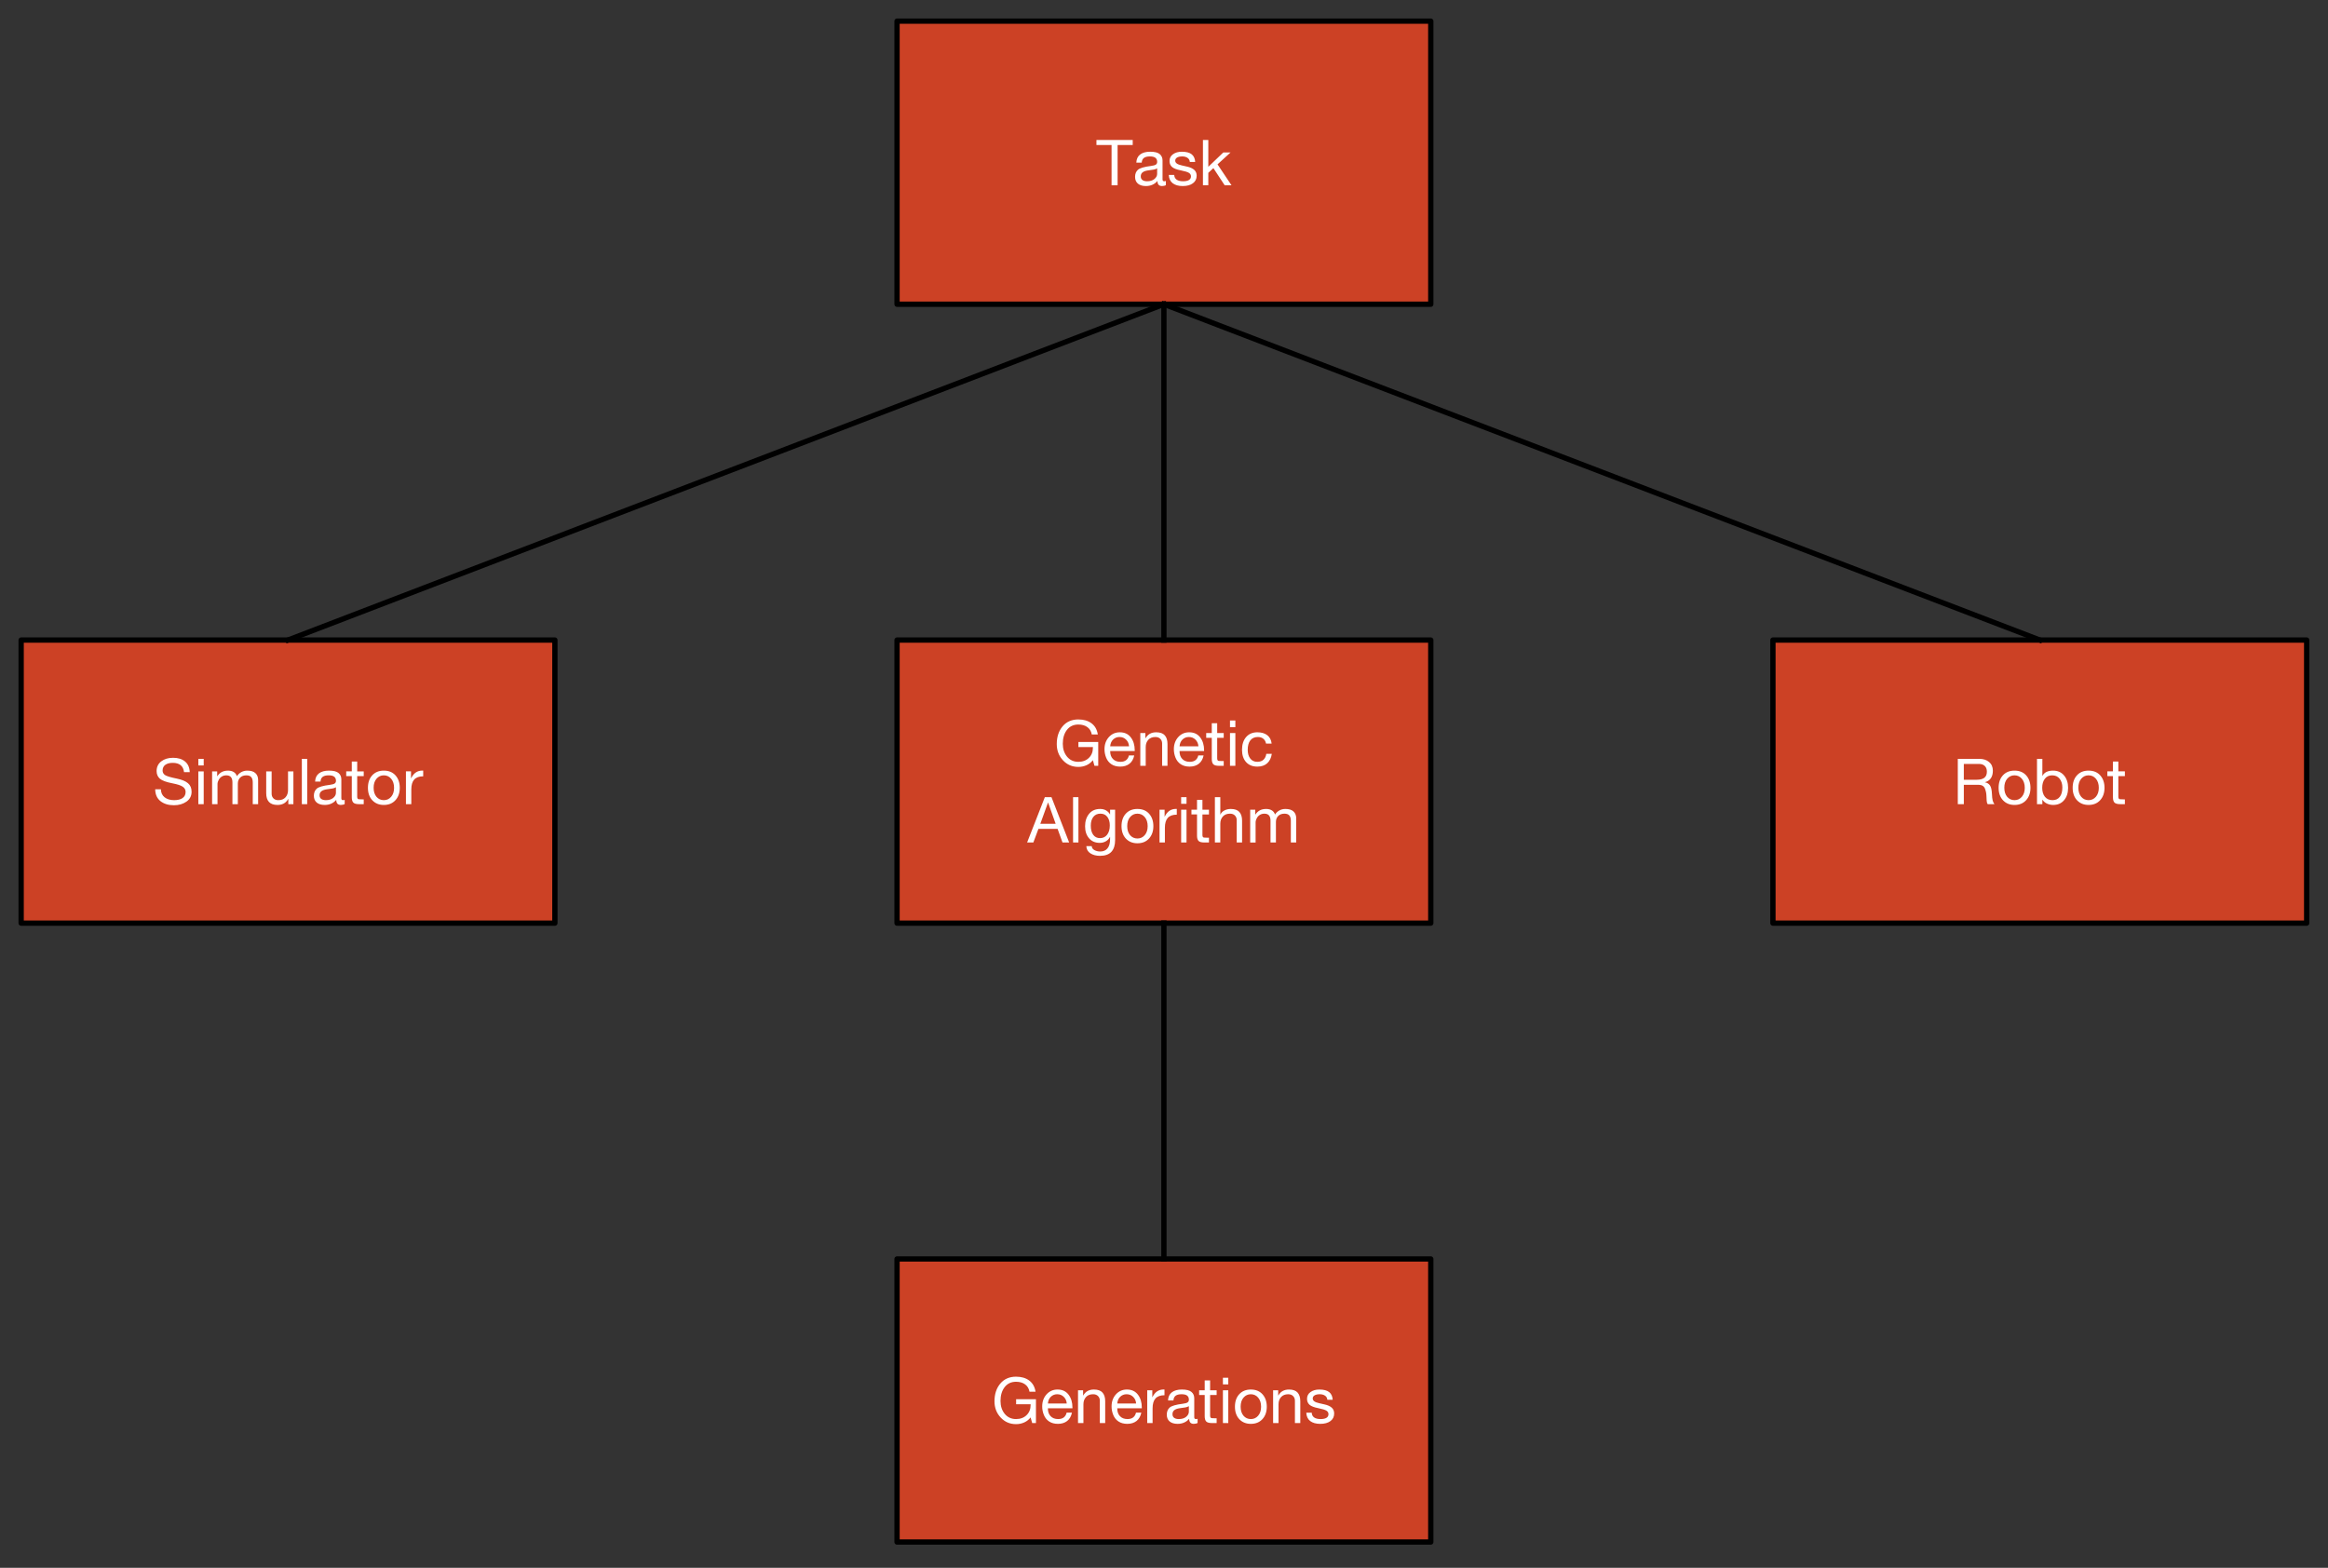 <?xml version="1.0" standalone="yes"?>

<svg version="1.1" viewBox="0.0 0.0 880.583 593.102" fill="none" stroke="none" stroke-linecap="square" stroke-miterlimit="10" xmlns="http://www.w3.org/2000/svg" xmlns:xlink="http://www.w3.org/1999/xlink"><rect x="0.0" y="0.0" width="880.583" height="593.102" fill="#333333" stroke="none"/><clipPath id="p.0"><path d="m0 0l880.583 0l0 593.102l-880.583 0l0 -593.102z" clip-rule="nonzero"></path></clipPath><g clip-path="url(#p.0)"><path fill="#000000" fill-opacity="0.0" d="m0 0l880.583 0l0 593.102l-880.583 0z" fill-rule="evenodd"></path><path fill="#cc4125" d="m339.312 8.0l201.89 0l0 107.087l-201.89 0z" fill-rule="evenodd"></path><path stroke="#000000" stroke-width="2.0" stroke-linejoin="round" stroke-linecap="butt" d="m339.312 8.0l201.89 0l0 107.087l-201.89 0z" fill-rule="evenodd"></path><path fill="#ffffff" d="m428.458 52.943l0 1.922l-5.719 0l0 15.219l-2.281 0l0 -15.219l-5.719 0l0 -1.922l13.719 0zm6.625 4.453q2.531 0 3.594 0.906q1.062 0.891 1.062 2.406q0 6.453 0 7.156q0 0.703 0.641 0.703q0.141 0 0.297 -0.031q0.172 -0.031 0.328 -0.078l0 1.578q-0.281 0.172 -0.656 0.25q-0.359 0.094 -0.797 0.094q-0.844 0 -1.297 -0.469q-0.438 -0.484 -0.438 -1.453q-0.812 0.953 -1.922 1.438q-1.094 0.484 -2.453 0.484q-1.922 0 -3.016 -0.906q-1.078 -0.922 -1.078 -2.578q0 -1.672 1.062 -2.656q1.062 -0.984 5.016 -1.469q1.328 -0.172 1.797 -0.516q0.484 -0.344 0.484 -1.016q0 -1.031 -0.672 -1.547q-0.656 -0.516 -2.094 -0.516q-1.516 0 -2.266 0.578q-0.75 0.578 -0.812 1.781l-2.047 0q0.094 -2.062 1.453 -3.094q1.359 -1.047 3.812 -1.047zm-3.578 9.344q0 0.875 0.625 1.359q0.641 0.469 1.766 0.469q1.734 0 2.766 -0.844q1.031 -0.859 1.031 -1.922l0 -2.125q-0.516 0.359 -1.344 0.484q-0.812 0.125 -2.172 0.312q-1.359 0.203 -2.016 0.75q-0.656 0.531 -0.656 1.516zm15.516 -9.344q2.516 0 3.734 0.969q1.219 0.969 1.328 2.906l-2.031 0l0 -0.031q-0.078 -0.984 -0.859 -1.516q-0.781 -0.547 -2.016 -0.547q-1.234 0 -1.938 0.422q-0.703 0.422 -0.703 1.172q0 0.672 0.625 1.109q0.625 0.438 1.891 0.703l1.922 0.438q1.797 0.391 2.734 1.219q0.938 0.828 0.938 2.219q0 1.828 -1.422 2.875q-1.406 1.047 -3.859 1.047q-2.375 0 -3.781 -1.062q-1.391 -1.078 -1.484 -3.156l2.062 0q0.031 1.172 0.906 1.797q0.875 0.609 2.422 0.609q1.469 0 2.234 -0.469q0.766 -0.469 0.766 -1.375q0 -0.844 -0.766 -1.328q-0.75 -0.484 -3.094 -0.953q-2.344 -0.453 -3.297 -1.281q-0.953 -0.844 -0.953 -2.25q0 -1.625 1.312 -2.562q1.328 -0.953 3.328 -0.953zm10.031 -4.453l0 10.156l5.672 -5.422l2.734 0l-4.922 4.5l5.281 7.906l-2.578 0l-4.266 -6.484l-1.922 1.781l0 4.703l-2.031 0l0 -17.141l2.031 0z" fill-rule="nonzero"></path><path fill="#cc4125" d="m339.312 242.126l201.89 0l0 107.087l-201.89 0z" fill-rule="evenodd"></path><path stroke="#000000" stroke-width="2.0" stroke-linejoin="round" stroke-linecap="butt" d="m339.312 242.126l201.89 0l0 107.087l-201.89 0z" fill-rule="evenodd"></path><path fill="#ffffff" d="m407.9 272.162q3.031 0 4.969 1.453q1.953 1.453 2.391 4.234l-2.281 0q-0.328 -1.812 -1.672 -2.781q-1.328 -0.984 -3.422 -0.984q-2.734 0 -4.312 2.031q-1.562 2.031 -1.562 5.234q0 2.938 1.609 4.891q1.625 1.953 4.266 1.953q2.469 0 3.984 -1.484q1.531 -1.484 1.531 -3.828l0 -0.281l-5.484 0l0 -1.922l7.5 0l0 9.031l-1.422 0l-0.609 -2.141q-0.922 1.219 -2.375 1.891q-1.453 0.656 -3.125 0.656q-3.5 0 -5.828 -2.516q-2.328 -2.516 -2.328 -6.125q0 -4.062 2.188 -6.688q2.203 -2.625 5.984 -2.625zm15.695 4.859q2.672 0 4.141 1.922q1.484 1.922 1.484 4.922l0 0.25l-9.281 0l0 0.156q0 1.766 1.031 2.844q1.031 1.078 2.828 1.078q1.359 0 2.156 -0.625q0.812 -0.641 1.062 -1.797l2.016 0q-0.422 2.062 -1.812 3.156q-1.391 1.078 -3.484 1.078q-1.969 0 -3.328 -0.891q-1.344 -0.891 -1.984 -2.453q-0.641 -1.578 -0.641 -3.234q0 -2.75 1.641 -4.578q1.656 -1.828 4.172 -1.828zm-3.656 5.297l7.125 0q-0.094 -1.516 -1.109 -2.516q-1.0 -1.0 -2.5 -1.0q-1.406 0 -2.406 0.953q-0.984 0.953 -1.109 2.562zm17.406 -5.297q2.234 0 3.25 1.156q1.016 1.141 1.016 3.266l0 8.266l-2.031 0l0 -8.469q0 -1.062 -0.688 -1.75q-0.672 -0.688 -1.859 -0.688q-1.719 0 -2.688 1.062q-0.969 1.062 -0.969 2.75l0 7.094l-2.047 0l0 -12.406l1.922 0l0 1.969l0.047 0q0.688 -1.172 1.672 -1.703q1.0 -0.547 2.375 -0.547zm12.488 0q2.672 0 4.141 1.922q1.484 1.922 1.484 4.922l0 0.25l-9.281 0l0 0.156q0 1.766 1.031 2.844q1.031 1.078 2.828 1.078q1.359 0 2.156 -0.625q0.812 -0.641 1.062 -1.797l2.016 0q-0.422 2.062 -1.812 3.156q-1.391 1.078 -3.484 1.078q-1.969 0 -3.328 -0.891q-1.344 -0.891 -1.984 -2.453q-0.641 -1.578 -0.641 -3.234q0 -2.75 1.641 -4.578q1.656 -1.828 4.172 -1.828zm-3.656 5.297l7.125 0q-0.094 -1.516 -1.109 -2.516q-1.0 -1.0 -2.5 -1.0q-1.406 0 -2.406 0.953q-0.984 0.953 -1.109 2.562zm14.234 -8.734l0 3.719l2.469 0l0 1.797l-2.469 0l0 7.766q0 0.938 0.609 0.984q0.625 0.047 1.281 0.047l0.578 0l0 1.812l-1.688 0q-1.672 0 -2.25 -0.594q-0.578 -0.609 -0.578 -2.016l0 -8.0l-2.109 0l0 -1.797l2.109 0l0 -3.719l2.047 0zm6.871 -1.016l0 2.5l-2.031 0l0 -2.5l2.031 0zm0 4.734l0 12.406l-2.031 0l0 -12.406l2.031 0zm8.363 -0.281q2.266 0 3.688 1.078q1.422 1.078 1.672 3.188l-2.109 0q-0.25 -1.219 -1.062 -1.844q-0.797 -0.641 -2.016 -0.641q-1.891 0 -2.875 1.281q-0.984 1.266 -0.984 3.578q0 2.062 0.969 3.297q0.969 1.234 2.641 1.234q1.5 0 2.359 -0.797q0.859 -0.812 1.062 -2.219l2.078 0q-0.344 2.312 -1.75 3.578q-1.406 1.25 -3.719 1.25q-2.703 0 -4.25 -1.703q-1.547 -1.719 -1.547 -4.641q0 -3.047 1.562 -4.844q1.562 -1.797 4.281 -1.797z" fill-rule="nonzero"></path><path fill="#ffffff" d="m397.73 301.569l6.688 17.141l-2.516 0l-1.859 -5.156l-7.25 0l-1.922 5.156l-2.359 0l6.703 -17.141l2.516 0zm-1.328 2.062l-2.891 8.0l5.797 0l-2.844 -8.0l-0.062 0zm11.52 -2.062l0 17.141l-2.031 0l0 -17.141l2.031 0zm8.238 4.453q1.297 0 2.234 0.562q0.953 0.562 1.469 1.5l0.031 0l0 -1.781l1.906 0l0 11.484q0 2.922 -1.406 4.438q-1.406 1.531 -4.328 1.531q-2.141 0 -3.609 -0.938q-1.453 -0.938 -1.547 -2.719l2.047 0q0.047 0.953 1.016 1.484q0.969 0.531 2.188 0.531q1.812 0 2.766 -1.203q0.969 -1.188 0.969 -3.547l0 -0.766l-0.047 0q-0.484 1.031 -1.531 1.641q-1.031 0.609 -2.344 0.609q-2.531 0 -4.031 -1.734q-1.5 -1.734 -1.5 -4.547q0 -2.844 1.5 -4.688q1.5 -1.859 4.219 -1.859zm-3.562 6.297q0 2.219 0.922 3.484q0.922 1.25 2.578 1.25q1.688 0 2.688 -1.297q1.0 -1.312 1.0 -3.5q0 -2.0 -0.922 -3.219q-0.922 -1.234 -2.625 -1.234q-1.719 0 -2.688 1.234q-0.953 1.234 -0.953 3.281zm17.641 -6.297q2.812 0 4.422 1.812q1.609 1.812 1.609 4.688q0 2.891 -1.641 4.688q-1.641 1.797 -4.391 1.797q-2.688 0 -4.359 -1.766q-1.656 -1.766 -1.656 -4.719q0 -2.953 1.625 -4.719q1.625 -1.781 4.391 -1.781zm-3.859 6.5q0 2.125 1.078 3.406q1.094 1.266 2.781 1.266q1.672 0 2.766 -1.266q1.109 -1.281 1.109 -3.406q0 -2.125 -1.094 -3.422q-1.094 -1.297 -2.797 -1.297q-1.641 0 -2.75 1.281q-1.094 1.266 -1.094 3.438zm18.469 -6.516q0.062 0 0.125 0q0.062 0 0.156 0.016l0 2.156q-2.297 0 -3.406 1.219q-1.094 1.219 -1.094 3.75l0 5.562l-2.031 0l0 -12.406l1.922 0l0 2.609l0.047 0q0.719 -1.484 1.766 -2.188q1.047 -0.719 2.516 -0.719zm3.961 -4.438l0 2.5l-2.031 0l0 -2.5l2.031 0zm0 4.734l0 12.406l-2.031 0l0 -12.406l2.031 0zm6.02 -3.719l0 3.719l2.469 0l0 1.797l-2.469 0l0 7.766q0 0.938 0.609 0.984q0.625 0.047 1.281 0.047l0.578 0l0 1.812l-1.688 0q-1.672 0 -2.25 -0.594q-0.578 -0.609 -0.578 -2.016l0 -8.0l-2.109 0l0 -1.797l2.109 0l0 -3.719l2.047 0zm6.762 -1.016l0 6.562l0.047 0q0.438 -1.0 1.5 -1.547q1.078 -0.562 2.422 -0.562q2.234 0 3.25 1.156q1.016 1.141 1.016 3.266l0 8.266l-2.031 0l0 -8.469q0 -1.062 -0.688 -1.75q-0.672 -0.688 -1.859 -0.688q-1.719 0 -2.688 1.062q-0.969 1.062 -0.969 2.75l0 7.094l-2.047 0l0 -17.141l2.047 0zm17.285 4.453q1.359 0 2.219 0.547q0.859 0.547 1.188 1.562q0.641 -1.0 1.656 -1.547q1.016 -0.562 2.25 -0.562q2.094 0 3.094 0.953q1.016 0.938 1.016 2.562l0 9.172l-2.031 0l0 -8.234q0 -1.328 -0.578 -2.0q-0.562 -0.672 -1.828 -0.672q-1.531 0 -2.391 0.891q-0.844 0.891 -0.844 2.219l0 7.797l-2.047 0l0 -8.234q0 -1.328 -0.562 -2.0q-0.562 -0.672 -1.766 -0.672q-0.969 0 -1.719 0.469q-0.75 0.469 -1.172 1.297q-0.422 0.812 -0.422 1.375l0 7.766l-2.047 0l0 -12.406l1.922 0l0 1.828l0.047 0q0.703 -1.078 1.703 -1.594q1.0 -0.516 2.312 -0.516z" fill-rule="nonzero"></path><path fill="#cc4125" d="m670.625 242.125l201.89 0l0 107.087l-201.89 0z" fill-rule="evenodd"></path><path stroke="#000000" stroke-width="2.0" stroke-linejoin="round" stroke-linecap="butt" d="m670.625 242.125l201.89 0l0 107.087l-201.89 0z" fill-rule="evenodd"></path><path fill="#ffffff" d="m748.722 287.067q2.234 0 3.656 1.188q1.438 1.188 1.438 3.312q0 1.688 -0.734 2.797q-0.734 1.109 -2.234 1.531l0 0.047q1.297 0.266 1.906 1.219q0.625 0.953 0.719 3.266q0.047 1.5 0.266 2.359q0.234 0.859 0.672 1.422l-2.531 0q-0.219 -0.281 -0.281 -0.547q-0.062 -0.281 -0.125 -0.766l-0.094 -1.891q-0.031 -1.328 -0.562 -2.688q-0.531 -1.375 -2.359 -1.438l-5.625 0l0 7.328l-2.281 0l0 -17.141l8.172 0zm-1.016 7.906q1.891 0 2.859 -0.734q0.984 -0.75 0.984 -2.328q0 -1.375 -0.781 -2.141q-0.781 -0.781 -2.188 -0.781l-5.75 0l0 5.984l4.875 0zm14.301 -3.453q2.812 0 4.422 1.812q1.609 1.812 1.609 4.688q0 2.891 -1.641 4.688q-1.641 1.797 -4.391 1.797q-2.688 0 -4.359 -1.766q-1.656 -1.766 -1.656 -4.719q0 -2.953 1.625 -4.719q1.625 -1.781 4.391 -1.781zm-3.859 6.5q0 2.125 1.078 3.406q1.094 1.266 2.781 1.266q1.672 0 2.766 -1.266q1.109 -1.281 1.109 -3.406q0 -2.125 -1.094 -3.422q-1.094 -1.297 -2.797 -1.297q-1.641 0 -2.75 1.281q-1.094 1.266 -1.094 3.438zm14.391 -10.953l0 6.422l0.047 0q0.484 -0.969 1.5 -1.469q1.031 -0.5 2.469 -0.5q2.656 0 4.188 1.828q1.531 1.828 1.531 4.688q0 2.891 -1.531 4.688q-1.516 1.781 -4.125 1.781q-1.172 0 -2.281 -0.484q-1.094 -0.484 -1.75 -1.469l-0.047 0l0 1.656l-2.031 0l0 -17.141l2.031 0zm-0.062 10.922q0 2.156 1.031 3.438q1.047 1.266 2.875 1.266q1.781 0 2.75 -1.266q0.969 -1.266 0.969 -3.531q0 -2.0 -1.031 -3.297q-1.016 -1.297 -2.828 -1.297q-1.781 0 -2.781 1.312q-0.984 1.312 -0.984 3.375zm17.539 -6.469q2.812 0 4.422 1.812q1.609 1.812 1.609 4.688q0 2.891 -1.641 4.688q-1.641 1.797 -4.391 1.797q-2.688 0 -4.359 -1.766q-1.656 -1.766 -1.656 -4.719q0 -2.953 1.625 -4.719q1.625 -1.781 4.391 -1.781zm-3.859 6.5q0 2.125 1.078 3.406q1.094 1.266 2.781 1.266q1.672 0 2.766 -1.266q1.109 -1.281 1.109 -3.406q0 -2.125 -1.094 -3.422q-1.094 -1.297 -2.797 -1.297q-1.641 0 -2.75 1.281q-1.094 1.266 -1.094 3.438zm15.125 -9.938l0 3.719l2.469 0l0 1.797l-2.469 0l0 7.766q0 0.938 0.609 0.984q0.625 0.047 1.281 0.047l0.578 0l0 1.812l-1.688 0q-1.672 0 -2.25 -0.594q-0.578 -0.609 -0.578 -2.016l0 -8.0l-2.109 0l0 -1.797l2.109 0l0 -3.719l2.047 0z" fill-rule="nonzero"></path><path fill="#cc4125" d="m339.312 476.252l201.89 0l0 107.087l-201.89 0z" fill-rule="evenodd"></path><path stroke="#000000" stroke-width="2.0" stroke-linejoin="round" stroke-linecap="butt" d="m339.312 476.252l201.89 0l0 107.087l-201.89 0z" fill-rule="evenodd"></path><path fill="#ffffff" d="m384.339 520.788q3.031 0 4.969 1.453q1.953 1.453 2.391 4.234l-2.281 0q-0.328 -1.812 -1.672 -2.781q-1.328 -0.984 -3.422 -0.984q-2.734 0 -4.312 2.031q-1.562 2.031 -1.562 5.234q0 2.938 1.609 4.891q1.625 1.953 4.266 1.953q2.469 0 3.984 -1.484q1.531 -1.484 1.531 -3.828l0 -0.281l-5.484 0l0 -1.922l7.5 0l0 9.031l-1.422 0l-0.609 -2.141q-0.922 1.219 -2.375 1.891q-1.453 0.656 -3.125 0.656q-3.5 0 -5.828 -2.516q-2.328 -2.516 -2.328 -6.125q0 -4.062 2.188 -6.688q2.203 -2.625 5.984 -2.625zm15.695 4.859q2.672 0 4.141 1.922q1.484 1.922 1.484 4.922l0 0.25l-9.281 0l0 0.156q0 1.766 1.031 2.844q1.031 1.078 2.828 1.078q1.359 0 2.156 -0.625q0.812 -0.641 1.062 -1.797l2.016 0q-0.422 2.062 -1.812 3.156q-1.391 1.078 -3.484 1.078q-1.969 0 -3.328 -0.891q-1.344 -0.891 -1.984 -2.453q-0.641 -1.578 -0.641 -3.234q0 -2.75 1.641 -4.578q1.656 -1.828 4.172 -1.828zm-3.656 5.297l7.125 0q-0.094 -1.516 -1.109 -2.516q-1.0 -1.0 -2.5 -1.0q-1.406 0 -2.406 0.953q-0.984 0.953 -1.109 2.562zm17.406 -5.297q2.234 0 3.25 1.156q1.016 1.141 1.016 3.266l0 8.266l-2.031 0l0 -8.469q0 -1.062 -0.688 -1.75q-0.672 -0.688 -1.859 -0.688q-1.719 0 -2.688 1.062q-0.969 1.062 -0.969 2.75l0 7.094l-2.047 0l0 -12.406l1.922 0l0 1.969l0.047 0q0.688 -1.172 1.672 -1.703q1.0 -0.547 2.375 -0.547zm12.488 0q2.672 0 4.141 1.922q1.484 1.922 1.484 4.922l0 0.25l-9.281 0l0 0.156q0 1.766 1.031 2.844q1.031 1.078 2.828 1.078q1.359 0 2.156 -0.625q0.812 -0.641 1.062 -1.797l2.016 0q-0.422 2.062 -1.812 3.156q-1.391 1.078 -3.484 1.078q-1.969 0 -3.328 -0.891q-1.344 -0.891 -1.984 -2.453q-0.641 -1.578 -0.641 -3.234q0 -2.75 1.641 -4.578q1.656 -1.828 4.172 -1.828zm-3.656 5.297l7.125 0q-0.094 -1.516 -1.109 -2.516q-1.0 -1.0 -2.5 -1.0q-1.406 0 -2.406 0.953q-0.984 0.953 -1.109 2.562zm17.578 -5.312q0.062 0 0.125 0q0.062 0 0.156 0.016l0 2.156q-2.297 0 -3.406 1.219q-1.094 1.219 -1.094 3.75l0 5.562l-2.031 0l0 -12.406l1.922 0l0 2.609l0.047 0q0.719 -1.484 1.766 -2.188q1.047 -0.719 2.516 -0.719zm6.883 0.016q2.531 0 3.594 0.906q1.062 0.891 1.062 2.406q0 6.453 0 7.156q0 0.703 0.641 0.703q0.141 0 0.297 -0.031q0.172 -0.031 0.328 -0.078l0 1.578q-0.281 0.172 -0.656 0.25q-0.359 0.094 -0.797 0.094q-0.844 0 -1.297 -0.469q-0.438 -0.484 -0.438 -1.453q-0.812 0.953 -1.922 1.438q-1.094 0.484 -2.453 0.484q-1.922 0 -3.016 -0.906q-1.078 -0.922 -1.078 -2.578q0 -1.672 1.062 -2.656q1.062 -0.984 5.016 -1.469q1.328 -0.172 1.797 -0.516q0.484 -0.344 0.484 -1.016q0 -1.031 -0.672 -1.547q-0.656 -0.516 -2.094 -0.516q-1.516 0 -2.266 0.578q-0.75 0.578 -0.812 1.781l-2.047 0q0.094 -2.062 1.453 -3.094q1.359 -1.047 3.812 -1.047zm-3.578 9.344q0 0.875 0.625 1.359q0.641 0.469 1.766 0.469q1.734 0 2.766 -0.844q1.031 -0.859 1.031 -1.922l0 -2.125q-0.516 0.359 -1.344 0.484q-0.812 0.125 -2.172 0.312q-1.359 0.203 -2.016 0.75q-0.656 0.531 -0.656 1.516zm14.234 -12.781l0 3.719l2.469 0l0 1.797l-2.469 0l0 7.766q0 0.938 0.609 0.984q0.625 0.047 1.281 0.047l0.578 0l0 1.812l-1.688 0q-1.672 0 -2.25 -0.594q-0.578 -0.609 -0.578 -2.016l0 -8.0l-2.109 0l0 -1.797l2.109 0l0 -3.719l2.047 0zm6.871 -1.016l0 2.5l-2.031 0l0 -2.5l2.031 0zm0 4.734l0 12.406l-2.031 0l0 -12.406l2.031 0zm8.535 -0.281q2.812 0 4.422 1.812q1.609 1.812 1.609 4.688q0 2.891 -1.641 4.688q-1.641 1.797 -4.391 1.797q-2.688 0 -4.359 -1.766q-1.656 -1.766 -1.656 -4.719q0 -2.953 1.625 -4.719q1.625 -1.781 4.391 -1.781zm-3.859 6.5q0 2.125 1.078 3.406q1.094 1.266 2.781 1.266q1.672 0 2.766 -1.266q1.109 -1.281 1.109 -3.406q0 -2.125 -1.094 -3.422q-1.094 -1.297 -2.797 -1.297q-1.641 0 -2.75 1.281q-1.094 1.266 -1.094 3.438zm18.297 -6.5q2.234 0 3.25 1.156q1.016 1.141 1.016 3.266l0 8.266l-2.031 0l0 -8.469q0 -1.062 -0.688 -1.75q-0.672 -0.688 -1.859 -0.688q-1.719 0 -2.688 1.062q-0.969 1.062 -0.969 2.75l0 7.094l-2.047 0l0 -12.406l1.922 0l0 1.969l0.047 0q0.688 -1.172 1.672 -1.703q1.0 -0.547 2.375 -0.547zm11.457 0q2.516 0 3.734 0.969q1.219 0.969 1.328 2.906l-2.031 0l0 -0.031q-0.078 -0.984 -0.859 -1.516q-0.781 -0.547 -2.016 -0.547q-1.234 0 -1.938 0.422q-0.703 0.422 -0.703 1.172q0 0.672 0.625 1.109q0.625 0.438 1.891 0.703l1.922 0.438q1.797 0.391 2.734 1.219q0.938 0.828 0.938 2.219q0 1.828 -1.422 2.875q-1.406 1.047 -3.859 1.047q-2.375 0 -3.781 -1.062q-1.391 -1.078 -1.484 -3.156l2.062 0q0.031 1.172 0.906 1.797q0.875 0.609 2.422 0.609q1.469 0 2.234 -0.469q0.766 -0.469 0.766 -1.375q0 -0.844 -0.766 -1.328q-0.75 -0.484 -3.094 -0.953q-2.344 -0.453 -3.297 -1.281q-0.953 -0.844 -0.953 -2.25q0 -1.625 1.312 -2.562q1.328 -0.953 3.328 -0.953z" fill-rule="nonzero"></path><path fill="#cc4125" d="m8 242.125l201.89 0l0 107.087l-201.89 0z" fill-rule="evenodd"></path><path stroke="#000000" stroke-width="2.0" stroke-linejoin="round" stroke-linecap="butt" d="m8 242.125l201.89 0l0 107.087l-201.89 0z" fill-rule="evenodd"></path><path fill="#ffffff" d="m65.441 286.661q2.859 0 4.531 1.391q1.688 1.375 1.797 4.031l-2.156 0q-0.203 -1.75 -1.281 -2.625q-1.062 -0.875 -2.984 -0.875q-1.828 0 -2.844 0.766q-1.0 0.75 -1.0 2.156q0 1.0 0.859 1.656q0.875 0.641 4.656 1.406q2.734 0.562 4.094 1.719q1.359 1.156 1.359 3.219q0 2.391 -1.953 3.75q-1.938 1.359 -4.75 1.359q-3.094 0 -5.062 -1.547q-1.969 -1.562 -2.0 -4.5l2.156 0q0.031 1.953 1.406 3.047q1.375 1.078 3.594 1.078q2.062 0 3.203 -0.797q1.141 -0.812 1.141 -2.312q0 -1.219 -1.047 -1.953q-1.047 -0.75 -3.781 -1.281q-3.656 -0.688 -4.906 -1.781q-1.234 -1.094 -1.234 -2.891q0 -2.312 1.75 -3.656q1.75 -1.359 4.453 -1.359zm11.613 0.406l0 2.5l-2.031 0l0 -2.5l2.031 0zm0 4.734l0 12.406l-2.031 0l0 -12.406l2.031 0zm9.16 -0.281q1.359 0 2.219 0.547q0.859 0.547 1.188 1.562q0.641 -1.0 1.656 -1.547q1.016 -0.562 2.25 -0.562q2.094 0 3.094 0.953q1.016 0.938 1.016 2.562l0 9.172l-2.031 0l0 -8.234q0 -1.328 -0.578 -2.0q-0.562 -0.672 -1.828 -0.672q-1.531 0 -2.391 0.891q-0.844 0.891 -0.844 2.219l0 7.797l-2.047 0l0 -8.234q0 -1.328 -0.562 -2.0q-0.562 -0.672 -1.766 -0.672q-0.969 0 -1.719 0.469q-0.75 0.469 -1.172 1.297q-0.422 0.812 -0.422 1.375l0 7.766l-2.047 0l0 -12.406l1.922 0l0 1.828l0.047 0q0.703 -1.078 1.703 -1.594q1.0 -0.516 2.312 -0.516zm16.535 0.281l0 8.453q0 1.062 0.672 1.75q0.672 0.688 1.859 0.688q1.75 0 2.703 -1.062q0.969 -1.078 0.969 -2.75l0 -7.078l2.031 0l0 12.406l-1.922 0l0 -1.969l-0.047 0q-0.672 1.188 -1.703 1.734q-1.016 0.531 -2.344 0.531q-2.156 0 -3.219 -1.125q-1.047 -1.125 -1.047 -3.312l0 -8.266l2.047 0zm13.457 -4.734l0 17.141l-2.031 0l0 -17.141l2.031 0zm8.254 4.453q2.531 0 3.594 0.906q1.062 0.891 1.062 2.406q0 6.453 0 7.156q0 0.703 0.641 0.703q0.141 0 0.297 -0.031q0.172 -0.031 0.328 -0.078l0 1.578q-0.281 0.172 -0.656 0.25q-0.359 0.094 -0.797 0.094q-0.844 0 -1.297 -0.469q-0.438 -0.484 -0.438 -1.453q-0.812 0.953 -1.922 1.438q-1.094 0.484 -2.453 0.484q-1.922 0 -3.016 -0.906q-1.078 -0.922 -1.078 -2.578q0 -1.672 1.062 -2.656q1.062 -0.984 5.016 -1.469q1.328 -0.172 1.797 -0.516q0.484 -0.344 0.484 -1.016q0 -1.031 -0.672 -1.547q-0.656 -0.516 -2.094 -0.516q-1.516 0 -2.266 0.578q-0.75 0.578 -0.812 1.781l-2.047 0q0.094 -2.062 1.453 -3.094q1.359 -1.047 3.812 -1.047zm-3.578 9.344q0 0.875 0.625 1.359q0.641 0.469 1.766 0.469q1.734 0 2.766 -0.844q1.031 -0.859 1.031 -1.922l0 -2.125q-0.516 0.359 -1.344 0.484q-0.812 0.125 -2.172 0.312q-1.359 0.203 -2.016 0.75q-0.656 0.531 -0.656 1.516zm14.234 -12.781l0 3.719l2.469 0l0 1.797l-2.469 0l0 7.766q0 0.938 0.609 0.984q0.625 0.047 1.281 0.047l0.578 0l0 1.812l-1.688 0q-1.672 0 -2.25 -0.594q-0.578 -0.609 -0.578 -2.016l0 -8.0l-2.109 0l0 -1.797l2.109 0l0 -3.719l2.047 0zm10.074 3.438q2.812 0 4.422 1.812q1.609 1.812 1.609 4.688q0 2.891 -1.641 4.688q-1.641 1.797 -4.391 1.797q-2.688 0 -4.359 -1.766q-1.656 -1.766 -1.656 -4.719q0 -2.953 1.625 -4.719q1.625 -1.781 4.391 -1.781zm-3.859 6.5q0 2.125 1.078 3.406q1.094 1.266 2.781 1.266q1.672 0 2.766 -1.266q1.109 -1.281 1.109 -3.406q0 -2.125 -1.094 -3.422q-1.094 -1.297 -2.797 -1.297q-1.641 0 -2.75 1.281q-1.094 1.266 -1.094 3.438zm18.469 -6.516q0.062 0 0.125 0q0.062 0 0.156 0.016l0 2.156q-2.297 0 -3.406 1.219q-1.094 1.219 -1.094 3.75l0 5.562l-2.031 0l0 -12.406l1.922 0l0 2.609l0.047 0q0.719 -1.484 1.766 -2.188q1.047 -0.719 2.516 -0.719z" fill-rule="nonzero"></path><path fill="#000000" fill-opacity="0.0" d="m440.257 476.252l0 -127.055" fill-rule="evenodd"></path><path stroke="#000000" stroke-width="2.0" stroke-linejoin="round" stroke-linecap="butt" d="m440.257 476.252l0 -127.055" fill-rule="evenodd"></path><path fill="#000000" fill-opacity="0.0" d="m440.257 115.087l-331.307 127.024" fill-rule="evenodd"></path><path stroke="#000000" stroke-width="2.0" stroke-linejoin="round" stroke-linecap="butt" d="m440.257 115.087l-331.307 127.024" fill-rule="evenodd"></path><path fill="#000000" fill-opacity="0.0" d="m440.257 115.087l331.307 127.024" fill-rule="evenodd"></path><path stroke="#000000" stroke-width="2.0" stroke-linejoin="round" stroke-linecap="butt" d="m440.257 115.087l331.307 127.024" fill-rule="evenodd"></path><path fill="#000000" fill-opacity="0.0" d="m440.257 115.087l0 127.055" fill-rule="evenodd"></path><path stroke="#000000" stroke-width="2.0" stroke-linejoin="round" stroke-linecap="butt" d="m440.257 115.087l0 127.055" fill-rule="evenodd"></path></g></svg>

